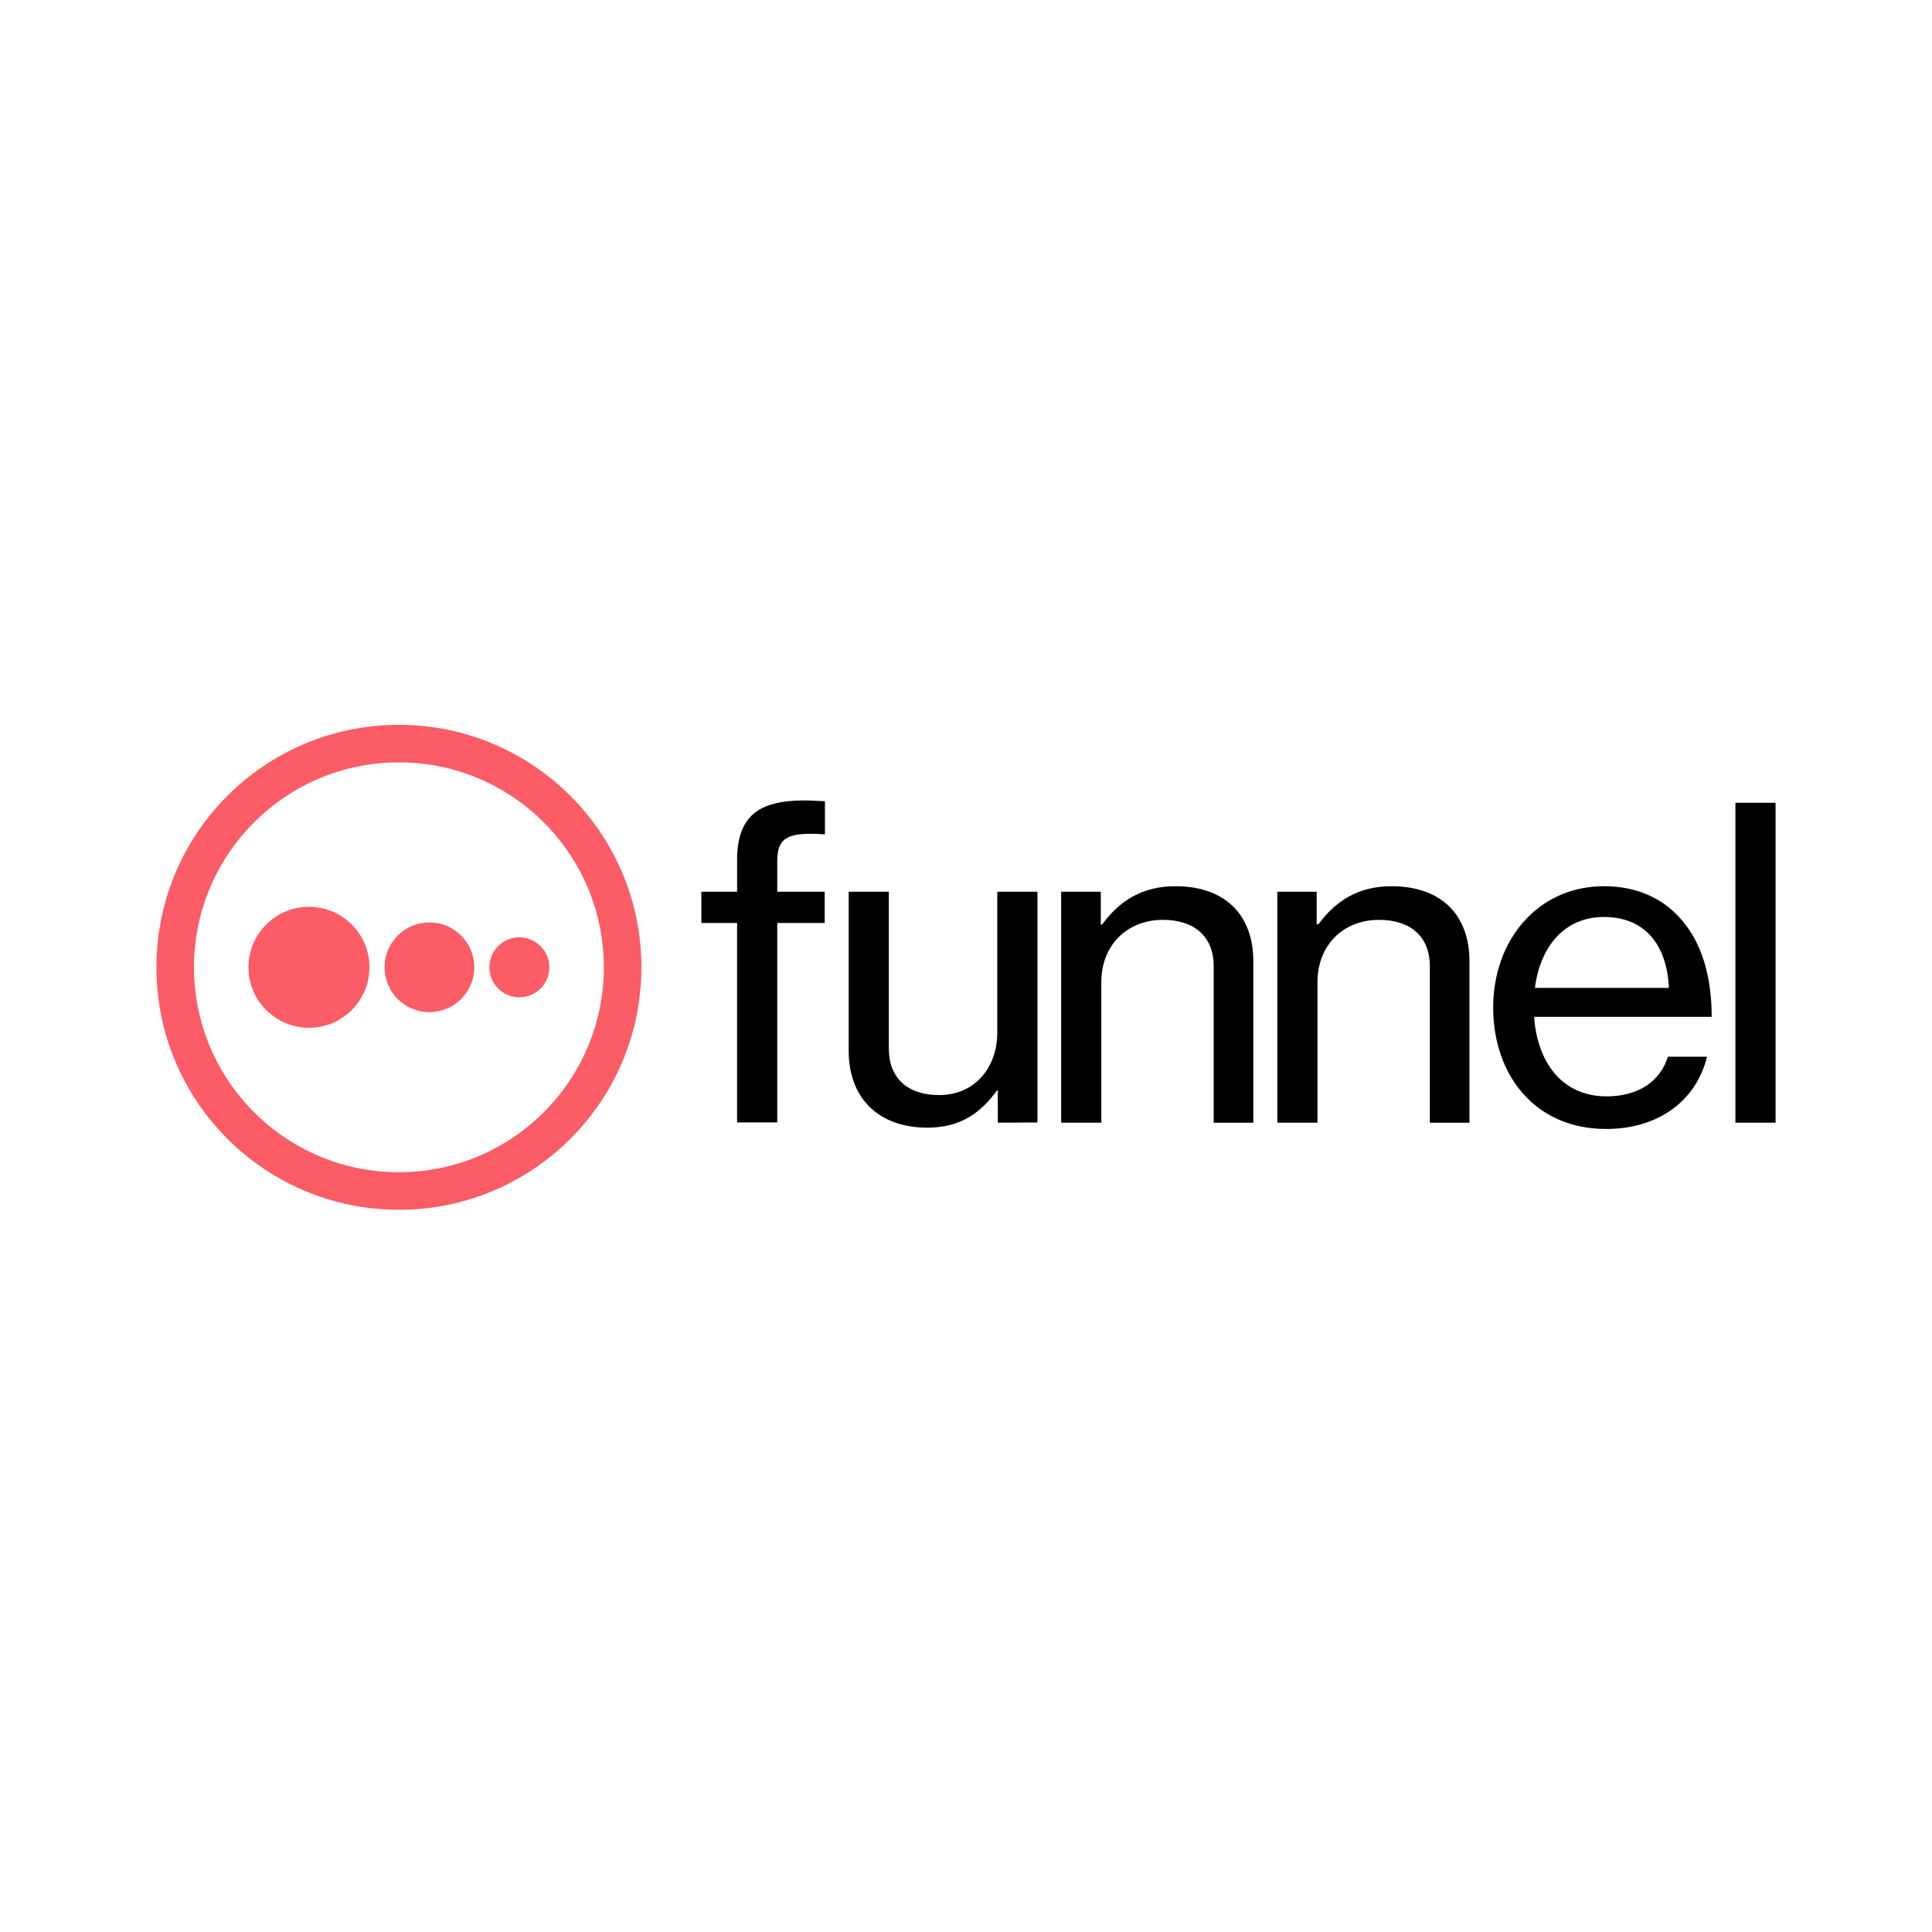 <?xml version="1.0" encoding="utf-8" standalone="yes"?><!-- Generator: Adobe Illustrator 27.5.0, SVG Export Plug-In . SVG Version: 6.00 Build 0)  --><svg xmlns="http://www.w3.org/2000/svg"  version="1.2" baseProfile="tiny-ps" viewBox="0 0 741 741" xml:space="preserve"><title>Funnel AB</title><path fill="#FFFFFF" d="M0,0h741v741H0V0z"></path><path fill-rule="evenodd" d="M269,342h13.7v-12.2c0-8.3,2.1-14,6.3-17.7c4.3-3.6,10.9-5.1,19.5-5.1c2.3,0,5.1,0.2,7.9,0.3v12.7  c-14.5-1-18.3,1.3-18.3,10.4V342h18.2v12h-18.2v76.5h-15.4v-76.5H269L269,342L269,342L269,342z M382.7,430.6v-12.4h-0.3  c-6.3,8.7-14,14.3-26.8,14.3c-18.3,0-30.1-11-30.1-29.5v-61h15.4v60.2c0,11.2,7.1,17.8,19.3,17.8c13.6,0,22.3-10.4,22.3-24.1v-53.9  h15.4v88.5L382.7,430.6L382.7,430.6L382.7,430.6z M422.2,354.6h0.5c6.5-8.9,15.2-14.7,28.1-14.7c18.5,0,29.9,10.4,29.9,28.9v61.8  h-15.2v-60c0-11.4-7.4-17.8-19.5-17.8c-13.7,0-23.6,9.7-23.6,23.9v53.9H407V342h15.2V354.6z M505.6,354.6  c6.5-8.9,15.2-14.7,28.1-14.7c18.5,0,29.9,10.4,29.9,28.9v61.8h-15.2v-60c0-11.4-7.4-17.8-19.5-17.8c-13.7,0-23.6,9.7-23.6,23.9  v53.9h-15.4V342H505v12.5H505.6L505.6,354.6z M588.7,378.9h51.4c-0.8-17-9.6-27.2-24.9-27.2C599.8,351.7,590.7,363.3,588.7,378.9  L588.7,378.9z M572.7,386.4c0-25.7,17-46.5,42.5-46.5c13.2,0,23.5,5.1,30.4,13.7c7.3,8.7,10.9,21.4,10.9,36.4h-68.1  c1.2,17.3,10.6,30.5,27.8,30.5c12.2,0,20.6-5.8,23.5-15.2h15c-4,16.5-18.2,27.7-38.7,27.7C588.7,433,572.7,412.3,572.7,386.4  L572.7,386.4L572.7,386.4z M665.6,430.6H681V307.9h-15.4V430.6L665.6,430.6z"></path><path fill-rule="evenodd" fill="#FB5C65" d="M153,278c-51.4,0-93,41.6-93,93s41.6,93,93,93c51.4,0,93-41.6,93-93S204.3,278,153,278z   M153,449.6c-43.4,0-78.6-35.2-78.6-78.6s35.2-78.6,78.6-78.6c43.4,0,78.6,35.2,78.6,78.6S196.4,449.6,153,449.6z"></path><path fill="#FB5C65" d="M118.5,394.2c12.8,0,23.2-10.4,23.2-23.2s-10.4-23.2-23.2-23.2c-12.8,0-23.2,10.4-23.2,23.2  S105.7,394.2,118.5,394.2z M164.7,388.2c9.5,0,17.2-7.7,17.2-17.2s-7.7-17.2-17.2-17.2s-17.2,7.7-17.2,17.2S155.2,388.2,164.7,388.2  z M199.2,382.5c6.4,0,11.5-5.2,11.5-11.5s-5.2-11.5-11.5-11.5c-6.4,0-11.5,5.2-11.5,11.5S192.8,382.5,199.2,382.5z"></path></svg>